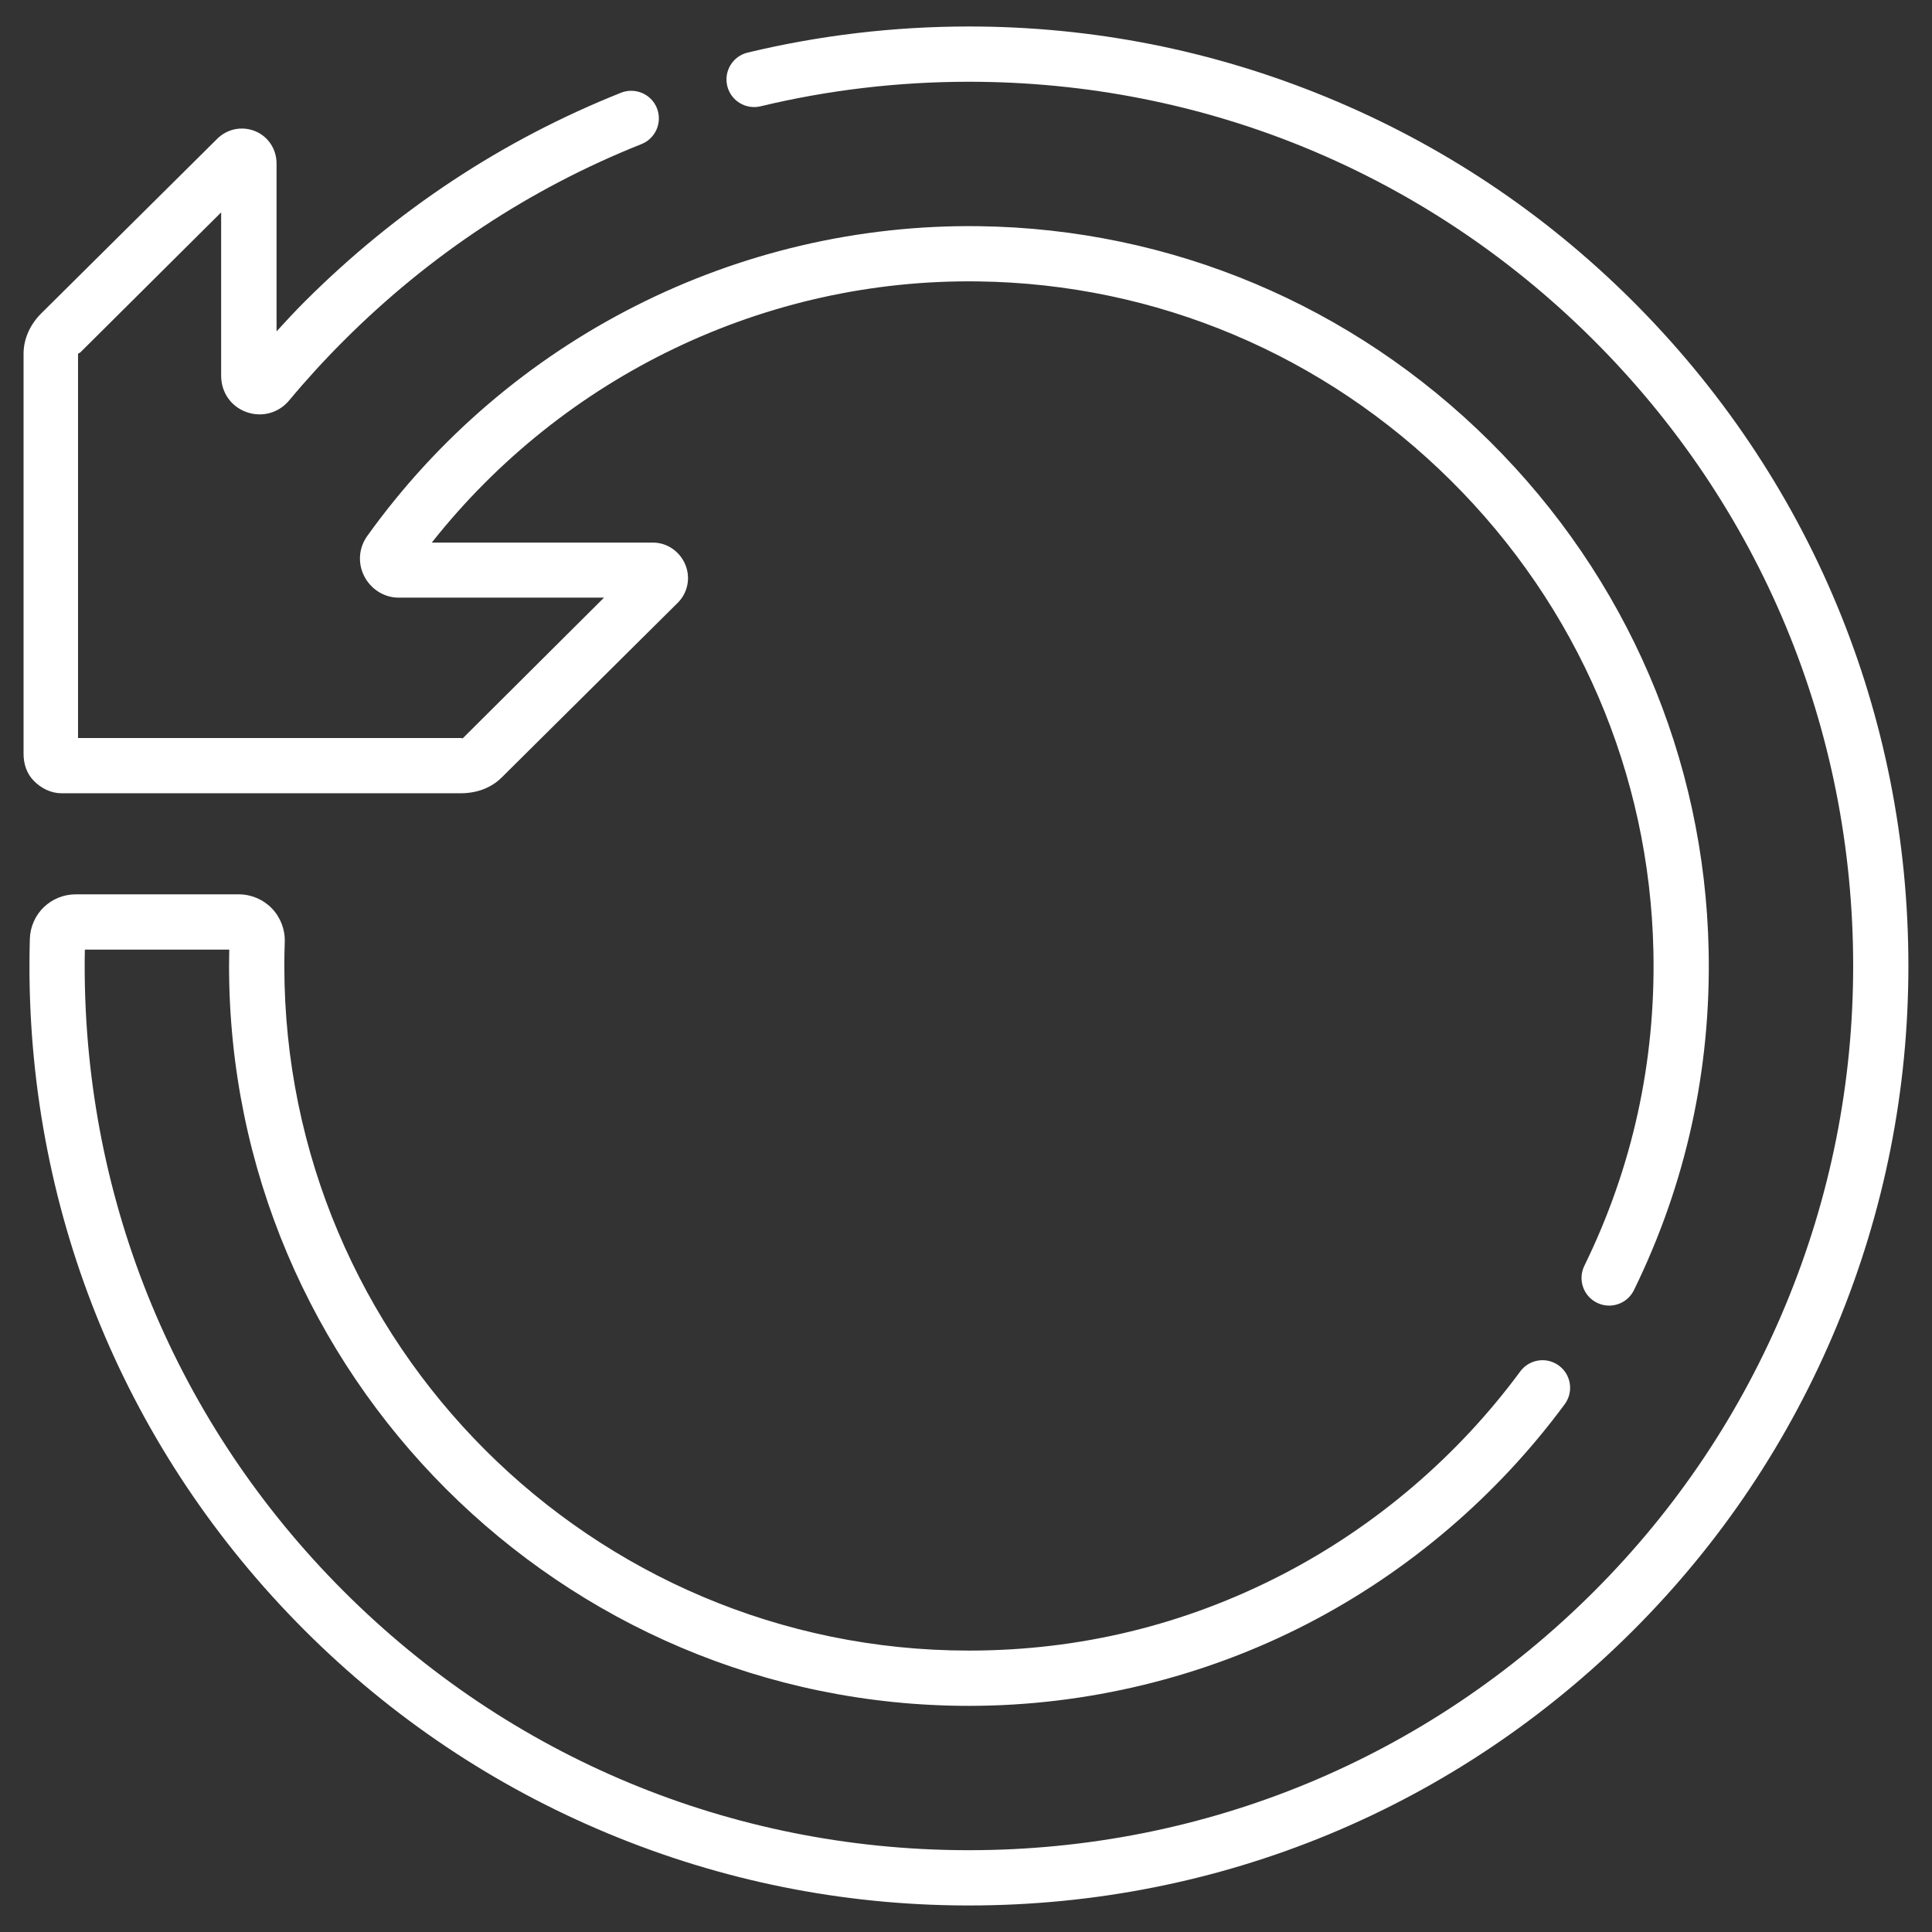 <svg width="41" height="41" viewBox="0 0 41 41" fill="none" xmlns="http://www.w3.org/2000/svg">
<rect x="0" y="0" width="41" height="41" fill="#333333" stroke="none"/>
<g clip-path="url(#clip0_1422_18829)">
<path d="M34.611 6.353C32.75 4.505 30.58 3.062 28.16 2.065C25.741 1.068 23.185 0.562 20.562 0.562C18.973 0.562 17.393 0.749 15.866 1.116C15.552 1.191 15.358 1.508 15.433 1.823C15.509 2.138 15.826 2.331 16.14 2.256C17.578 1.91 19.066 1.735 20.562 1.735C25.55 1.735 30.246 3.67 33.785 7.185C37.359 10.735 39.327 15.463 39.327 20.5C39.327 22.978 38.847 25.394 37.899 27.681C36.952 29.968 35.583 32.016 33.831 33.769C30.285 37.314 25.576 39.264 20.562 39.264C20.541 39.264 20.518 39.264 20.497 39.264C15.51 39.248 10.821 37.296 7.293 33.768C3.749 30.224 1.797 25.512 1.797 20.5C1.797 20.385 1.798 20.268 1.801 20.152H4.865C4.863 20.269 4.861 20.386 4.861 20.5C4.861 29.157 11.905 36.201 20.562 36.201C23.06 36.201 25.547 35.597 27.755 34.454C29.89 33.35 31.775 31.74 33.206 29.799C33.398 29.539 33.343 29.172 33.082 28.98C32.821 28.788 32.455 28.843 32.262 29.104C30.938 30.9 29.192 32.391 27.216 33.413C25.145 34.485 22.906 35.028 20.562 35.028C12.551 35.028 6.034 28.511 6.034 20.5C6.034 20.335 6.037 20.165 6.043 19.993C6.053 19.729 5.953 19.468 5.77 19.278C5.587 19.088 5.331 18.979 5.067 18.979H1.61C1.077 18.979 0.648 19.397 0.633 19.93C0.628 20.12 0.625 20.312 0.625 20.5C0.625 25.825 2.699 30.832 6.464 34.597C8.319 36.452 10.484 37.902 12.9 38.908C15.316 39.914 17.87 40.428 20.493 40.437C20.516 40.437 20.539 40.437 20.562 40.437C25.888 40.437 30.893 38.365 34.66 34.598C36.522 32.736 37.976 30.56 38.983 28.13C39.989 25.7 40.499 23.132 40.499 20.5C40.499 15.149 38.408 10.125 34.611 6.353Z" fill="white"/>
<path d="M1.3 16.834H9.787C10.109 16.832 10.416 16.728 10.646 16.5L14.381 12.794C14.595 12.582 14.659 12.264 14.545 11.986C14.431 11.707 14.162 11.516 13.861 11.515H9.163C11.959 7.977 16.244 5.908 20.763 5.972C24.535 6.023 28.096 7.524 30.79 10.199C33.484 12.873 35.01 16.423 35.088 20.194C35.136 22.533 34.643 24.777 33.622 26.863C33.48 27.154 33.6 27.505 33.891 27.647C33.974 27.688 34.062 27.707 34.148 27.707C34.365 27.707 34.573 27.586 34.675 27.378C35.779 25.122 36.312 22.697 36.26 20.169C36.176 16.093 34.527 12.257 31.616 9.367C28.705 6.477 24.856 4.855 20.779 4.8C15.648 4.732 10.792 7.189 7.792 11.377C7.613 11.627 7.589 11.953 7.729 12.227C7.87 12.502 8.149 12.682 8.457 12.683H12.818L9.82 15.668C9.812 15.675 9.803 15.662 9.792 15.662H1.656V7.51C1.656 7.499 1.694 7.489 1.701 7.482L4.693 4.507V7.969C4.691 8.319 4.896 8.623 5.225 8.743C5.554 8.863 5.911 8.767 6.135 8.499C6.5 8.061 6.89 7.634 7.294 7.231C9.121 5.404 11.247 4 13.613 3.058C13.914 2.938 14.06 2.597 13.941 2.296C13.821 1.995 13.48 1.849 13.179 1.968C10.664 2.97 8.405 4.462 6.465 6.402C6.26 6.606 6.066 6.817 5.869 7.032V3.474C5.87 3.173 5.699 2.903 5.421 2.786C5.143 2.67 4.825 2.731 4.611 2.944L0.876 6.65C0.646 6.878 0.501 7.181 0.5 7.505V15.992C0.499 16.212 0.566 16.418 0.721 16.574C0.875 16.729 1.081 16.833 1.3 16.834Z" fill="white"/>
</g>
<defs>
<clipPath id="clip0_1422_18829">
<rect width="40" height="40" fill="white" transform="translate(0.5 0.5)"/>
</clipPath>
</defs>
</svg>
